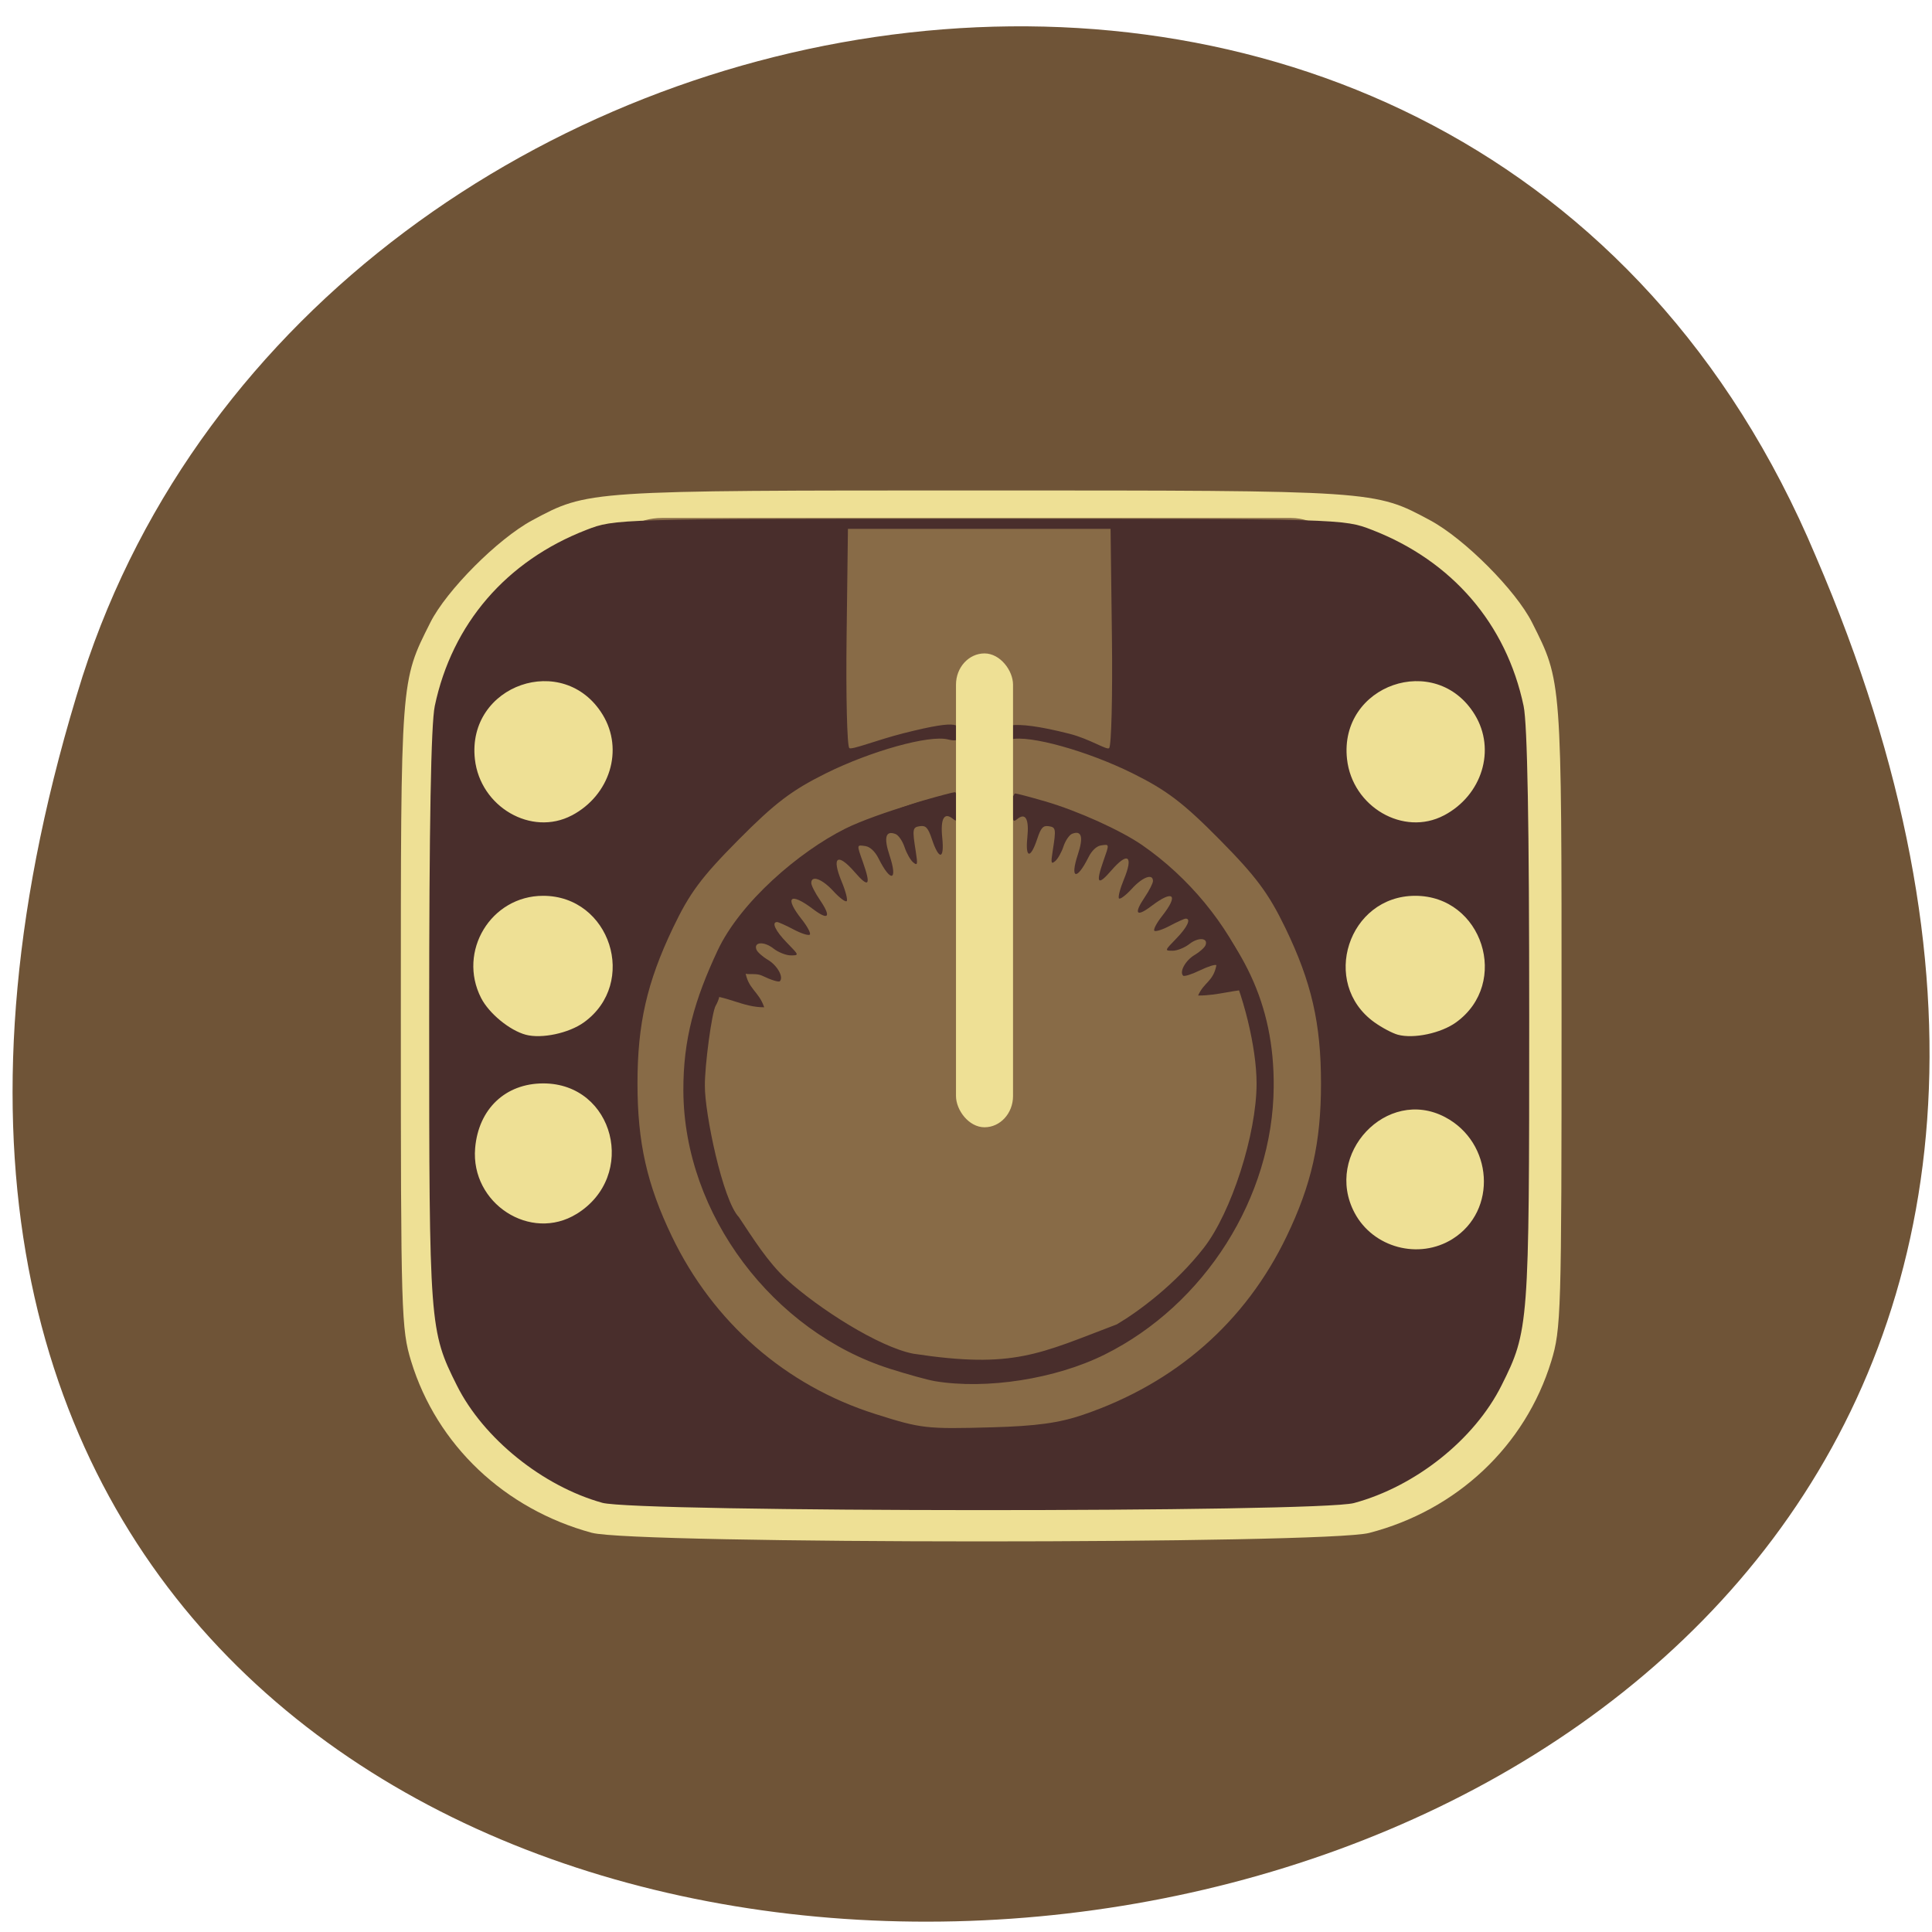 <svg xmlns="http://www.w3.org/2000/svg" viewBox="0 0 256 256"><path d="m 240.6 73.71 c 96.41 223.91 -304.05 252.19 -229.66 15.9 31.416 -97.5 184 -124.64 229.66 -15.9 z" fill="#6f5437" color="#000"/><g transform="matrix(0.669 0 0 0.665 36.407 40.15)"><path d="m 62.819 245.05 c -17.333 -4.729 -30.725 -17.512 -35.804 -34.18 c -1.951 -6.403 -2.044 -9.524 -2.044 -68.789 0 -67.48 -0.067 -66.59 5.84 -78.41 3.209 -6.423 13.383 -16.693 20.18 -20.367 11.06 -5.979 10.665 -5.953 88.93 -5.953 78.27 0 77.878 -0.026 88.93 5.953 6.793 3.674 16.967 13.944 20.18 20.367 5.907 11.822 5.84 10.927 5.84 78.41 0 59.26 -0.093 62.39 -2.044 68.789 -5.132 16.84 -18.659 29.67 -36.06 34.2 -8.696 2.265 -145.63 2.242 -153.95 -0.026 z" fill="#eee095"/><rect width="141.52" height="185.72" x="68.2" y="42.84" rx="8.446" ry="5.594" fill="#886b47"/><g fill="#492e2c"><path d="m 64.851 239.06 c -11.822 -3.323 -23.537 -12.837 -28.776 -23.371 -5.418 -10.894 -5.49 -11.85 -5.49 -73.35 0 -38.39 0.359 -58.45 1.109 -62.04 3.429 -16.38 14.166 -28.92 30.05 -35.1 5.625 -2.189 5.867 -2.196 77.78 -2.196 71.916 0 72.16 0.007 77.78 2.196 15.889 6.183 26.625 18.723 30.05 35.1 0.751 3.586 1.109 23.645 1.109 62.04 0 61.5 -0.072 62.45 -5.49 73.35 -5.348 10.753 -17.03 20.12 -29.22 23.426 -7.06 1.914 -142.08 1.865 -148.91 -0.054 z m 95.29 -17.548 c 18.288 -6.279 32.11 -18.468 40.26 -35.507 4.947 -10.343 6.824 -18.729 6.824 -30.5 0 -11.968 -1.882 -20.21 -7.07 -31 -3.314 -6.884 -5.78 -10.22 -12.972 -17.547 -7.19 -7.326 -10.468 -9.841 -17.223 -13.218 -8.975 -4.487 -20.535 -7.722 -24.22 -6.779 -1.621 0.415 -2.278 0.152 -2.278 -0.912 0 -1.685 1.771 -3.328 13.941 -0.215 4.02 1.027 7.413 3.315 7.86 2.859 0.447 -0.456 0.694 -10.472 0.548 -22.258 l -0.265 -21.43 h -26.01 h -26.01 l -0.265 21.43 c -0.146 11.786 0.093 21.795 0.531 22.24 0.438 0.446 5.452 -1.604 10.828 -2.968 11.582 -2.937 10.99 -1.608 10.99 0.317 0 1.09 -0.644 1.354 -2.278 0.937 -3.687 -0.943 -15.248 2.293 -24.22 6.779 -6.733 3.366 -10.07 5.92 -17.285 13.239 -7.349 7.453 -9.658 10.578 -12.964 17.547 -5.148 10.853 -7.02 19.11 -7.02 30.979 0 11.771 1.876 20.16 6.824 30.5 8.192 17.13 22.511 29.704 40.26 35.36 9.159 2.921 10.05 3.02 23.07 2.661 8.871 -0.247 13.353 -0.869 18.16 -2.518 z m -29.445 -6.694 c -1.35 -0.228 -5.325 -1.331 -8.833 -2.451 -23.06 -7.362 -40.817 -30.681 -40.932 -55.38 -0.048 -10.325 2.247 -18.2 6.764 -27.927 4.491 -9.673 16.12 -19.709 25.334 -24.337 5.948 -2.987 21.497 -7.648 22.41 -6.717 0.224 0.228 0.134 1.14 -0.2 2.027 -0.398 1.058 -1.259 1.401 -2.503 0.999 -2.465 -0.797 -10.726 1.779 -18.575 5.791 -6.107 3.122 -15.349 11.349 -19.343 17.22 -2.052 3.02 -6.446 12.146 -6.721 13.964 -0.083 0.55 -0.426 1.45 -0.762 2 -0.755 1.236 -2.189 11.931 -2.145 16 -0.042 5.306 3.503 22.758 6.737 26.14 2.841 4.283 5.708 8.934 9.402 12.367 6.385 5.855 18.288 13.499 25.13 14.841 19.943 3.06 24.931 0.03 40.33 -5.846 4.367 -2.6 11.616 -8.01 17.207 -15.219 5.479 -7.07 10.467 -22.692 10.467 -32.781 0 -7.14 -2.619 -17.944 -6.06 -25 -4.344 -8.908 -15.789 -20.524 -24.332 -24.696 -6.963 -3.4 -16.372 -5.748 -18.969 -4.732 -1.225 0.479 -1.642 0.089 -1.642 -1.532 0 -1.594 0.458 -2.041 1.718 -1.675 0.945 0.275 4.557 1.216 8.03 2.092 10.665 2.692 18.448 7.238 26.691 15.587 11.69 11.842 18.09 23.846 17.956 40.656 -0.171 22.05 -13.692 43.4 -33.438 53.3 -9.733 4.882 -23.456 7.04 -33.712 5.313 z m 102.59 -28.329 c 8.912 -5.612 8.06 -19.232 -1.517 -24.287 -11.498 -6.067 -24.08 7.359 -17.893 19.09 3.679 6.969 12.743 9.397 19.41 5.2 z m -173.5 -4.979 c 12.136 -7.539 7.451 -26.01 -6.598 -26.01 -7.509 0 -12.842 5.097 -13.499 12.902 -0.927 11.02 10.97 18.773 20.1 13.1 z m 1.445 -38.17 c 10.8 -7.835 5.23 -25.22 -8.08 -25.22 -10.321 0 -16.998 11.07 -12.284 20.355 1.561 3.076 5.65 6.462 8.848 7.327 3.141 0.85 8.541 -0.305 11.514 -2.462 z m 172.74 0 c 10.8 -7.835 5.23 -25.22 -8.08 -25.22 -13.282 0 -18.885 17.4 -8.112 25.19 1.493 1.079 3.597 2.201 4.677 2.493 3.141 0.85 8.541 -0.305 11.514 -2.462 z m -175.13 -41.24 c 7.557 -4.01 10.328 -13.1 6.11 -20.06 -7.704 -12.701 -26.952 -5.97 -25.313 8.851 1.054 9.526 11.201 15.446 19.2 11.204 z m 172.74 0 c 7.557 -4.01 10.328 -13.1 6.11 -20.06 -7.704 -12.701 -26.952 -5.97 -25.313 8.851 1.054 9.526 11.201 15.446 19.2 11.204 z"/><path d="m 86.53 134.8 c 4.411 -10.352 12.393 -20.04 21.974 -26.666 4.413 -3.053 13.361 -7.092 19.993 -9.02 3.1 -0.903 5.899 -1.642 6.222 -1.642 0.322 0 0.586 1.381 0.586 3.068 0 2.611 -0.143 2.948 -0.961 2.266 -1.749 -1.46 -2.53 -0.086 -2.136 3.758 0.447 4.355 -0.645 4.509 -2.045 0.288 -0.756 -2.281 -1.203 -2.778 -2.352 -2.613 -1.507 0.216 -1.56 0.54 -0.84 5.116 0.399 2.538 0.331 2.814 -0.52 2.104 -0.539 -0.45 -1.307 -1.813 -1.706 -3.03 -0.399 -1.216 -1.207 -2.397 -1.794 -2.623 -1.963 -0.758 -2.364 0.685 -1.183 4.26 1.685 5.102 0.253 5.504 -2.176 0.61 -0.687 -1.383 -1.692 -2.335 -2.604 -2.465 -1.762 -0.252 -1.745 -0.363 -0.495 3.199 1.644 4.684 1.183 5.247 -1.626 1.991 -3.415 -3.959 -4.632 -3.07 -2.583 1.887 0.785 1.9 1.232 3.65 0.994 3.89 -0.238 0.24 -1.435 -0.663 -2.659 -2.01 -2.209 -2.425 -4.357 -3.214 -4.357 -1.601 0 0.463 0.763 1.97 1.695 3.349 2.336 3.456 1.764 4.217 -1.374 1.829 -4.534 -3.448 -5.701 -2.373 -2.221 2.045 1.133 1.438 1.86 2.816 1.615 3.062 -0.245 0.246 -1.691 -0.217 -3.215 -1.028 -1.524 -0.811 -2.993 -1.474 -3.265 -1.473 -1.164 0.004 -0.324 1.781 1.949 4.122 2.435 2.507 2.438 2.517 0.749 2.517 -0.932 0 -2.486 -0.626 -3.454 -1.391 -1.834 -1.451 -3.926 -1.3 -3.338 0.239 0.187 0.489 1.203 1.403 2.259 2.03 1.876 1.114 3.182 3.464 2.375 4.274 -0.223 0.224 -1.771 -0.26 -3.44 -1.076 -1.67 -0.816 -3.988 0.258 -3.435 -1.081 0.497 3.737 2.698 4.088 3.777 7.347 -4.275 0.017 -7.476 -2.395 -11.751 -2.378 l 1.343 -3.152 z"/><path d="m 192.86 133.7 c -4.23 -9.975 -11.884 -19.309 -21.07 -25.695 -4.232 -2.942 -12.812 -6.833 -19.17 -8.696 -2.972 -0.87 -5.657 -1.582 -5.966 -1.582 -0.309 0 -0.562 1.33 -0.562 2.956 0 2.516 0.137 2.841 0.922 2.183 1.678 -1.407 2.426 -0.083 2.048 3.621 -0.429 4.197 0.619 4.345 1.961 0.277 0.725 -2.198 1.154 -2.677 2.255 -2.518 1.445 0.208 1.496 0.52 0.805 4.93 -0.383 2.446 -0.317 2.712 0.499 2.027 0.517 -0.434 1.253 -1.747 1.636 -2.919 0.383 -1.172 1.157 -2.309 1.721 -2.528 1.883 -0.73 2.267 0.66 1.135 4.105 -1.616 4.916 -0.243 5.304 2.087 0.588 0.658 -1.333 1.623 -2.25 2.497 -2.375 1.69 -0.242 1.673 -0.35 0.475 3.082 -1.576 4.513 -1.135 5.056 1.559 1.919 3.275 -3.815 4.442 -2.958 2.477 1.818 -0.753 1.83 -1.182 3.517 -0.953 3.748 0.229 0.231 1.376 -0.639 2.55 -1.934 2.119 -2.337 4.178 -3.097 4.178 -1.543 0 0.446 -0.731 1.898 -1.625 3.227 -2.24 3.33 -1.692 4.063 1.318 1.763 4.347 -3.323 5.467 -2.287 2.13 1.971 -1.086 1.386 -1.783 2.714 -1.549 2.951 0.235 0.237 1.622 -0.209 3.083 -0.991 1.461 -0.782 2.87 -1.421 3.131 -1.42 1.116 0.004 0.31 1.717 -1.869 3.972 -2.335 2.416 -2.337 2.425 -0.718 2.425 0.894 0 2.384 -0.603 3.312 -1.34 1.759 -1.398 3.765 -1.253 3.201 0.231 -0.179 0.472 -1.154 1.352 -2.166 1.956 -1.799 1.074 -3.051 3.338 -2.278 4.119 0.213 0.216 1.698 -0.251 3.299 -1.037 1.601 -0.786 3.083 -1.255 3.294 -1.042 -0.609 3.268 -2.485 3.384 -3.621 6.04 4.099 0.016 7.169 -1.268 11.268 -1.252 l -1.288 -3.038 z"/></g><rect width="7.791" height="64.45" x="126.78" y="81.76" transform="matrix(1.45 0 0 1.465 -48.902 -49.957)" rx="3.896" ry="4.247" fill="#eee095"/></g></svg>